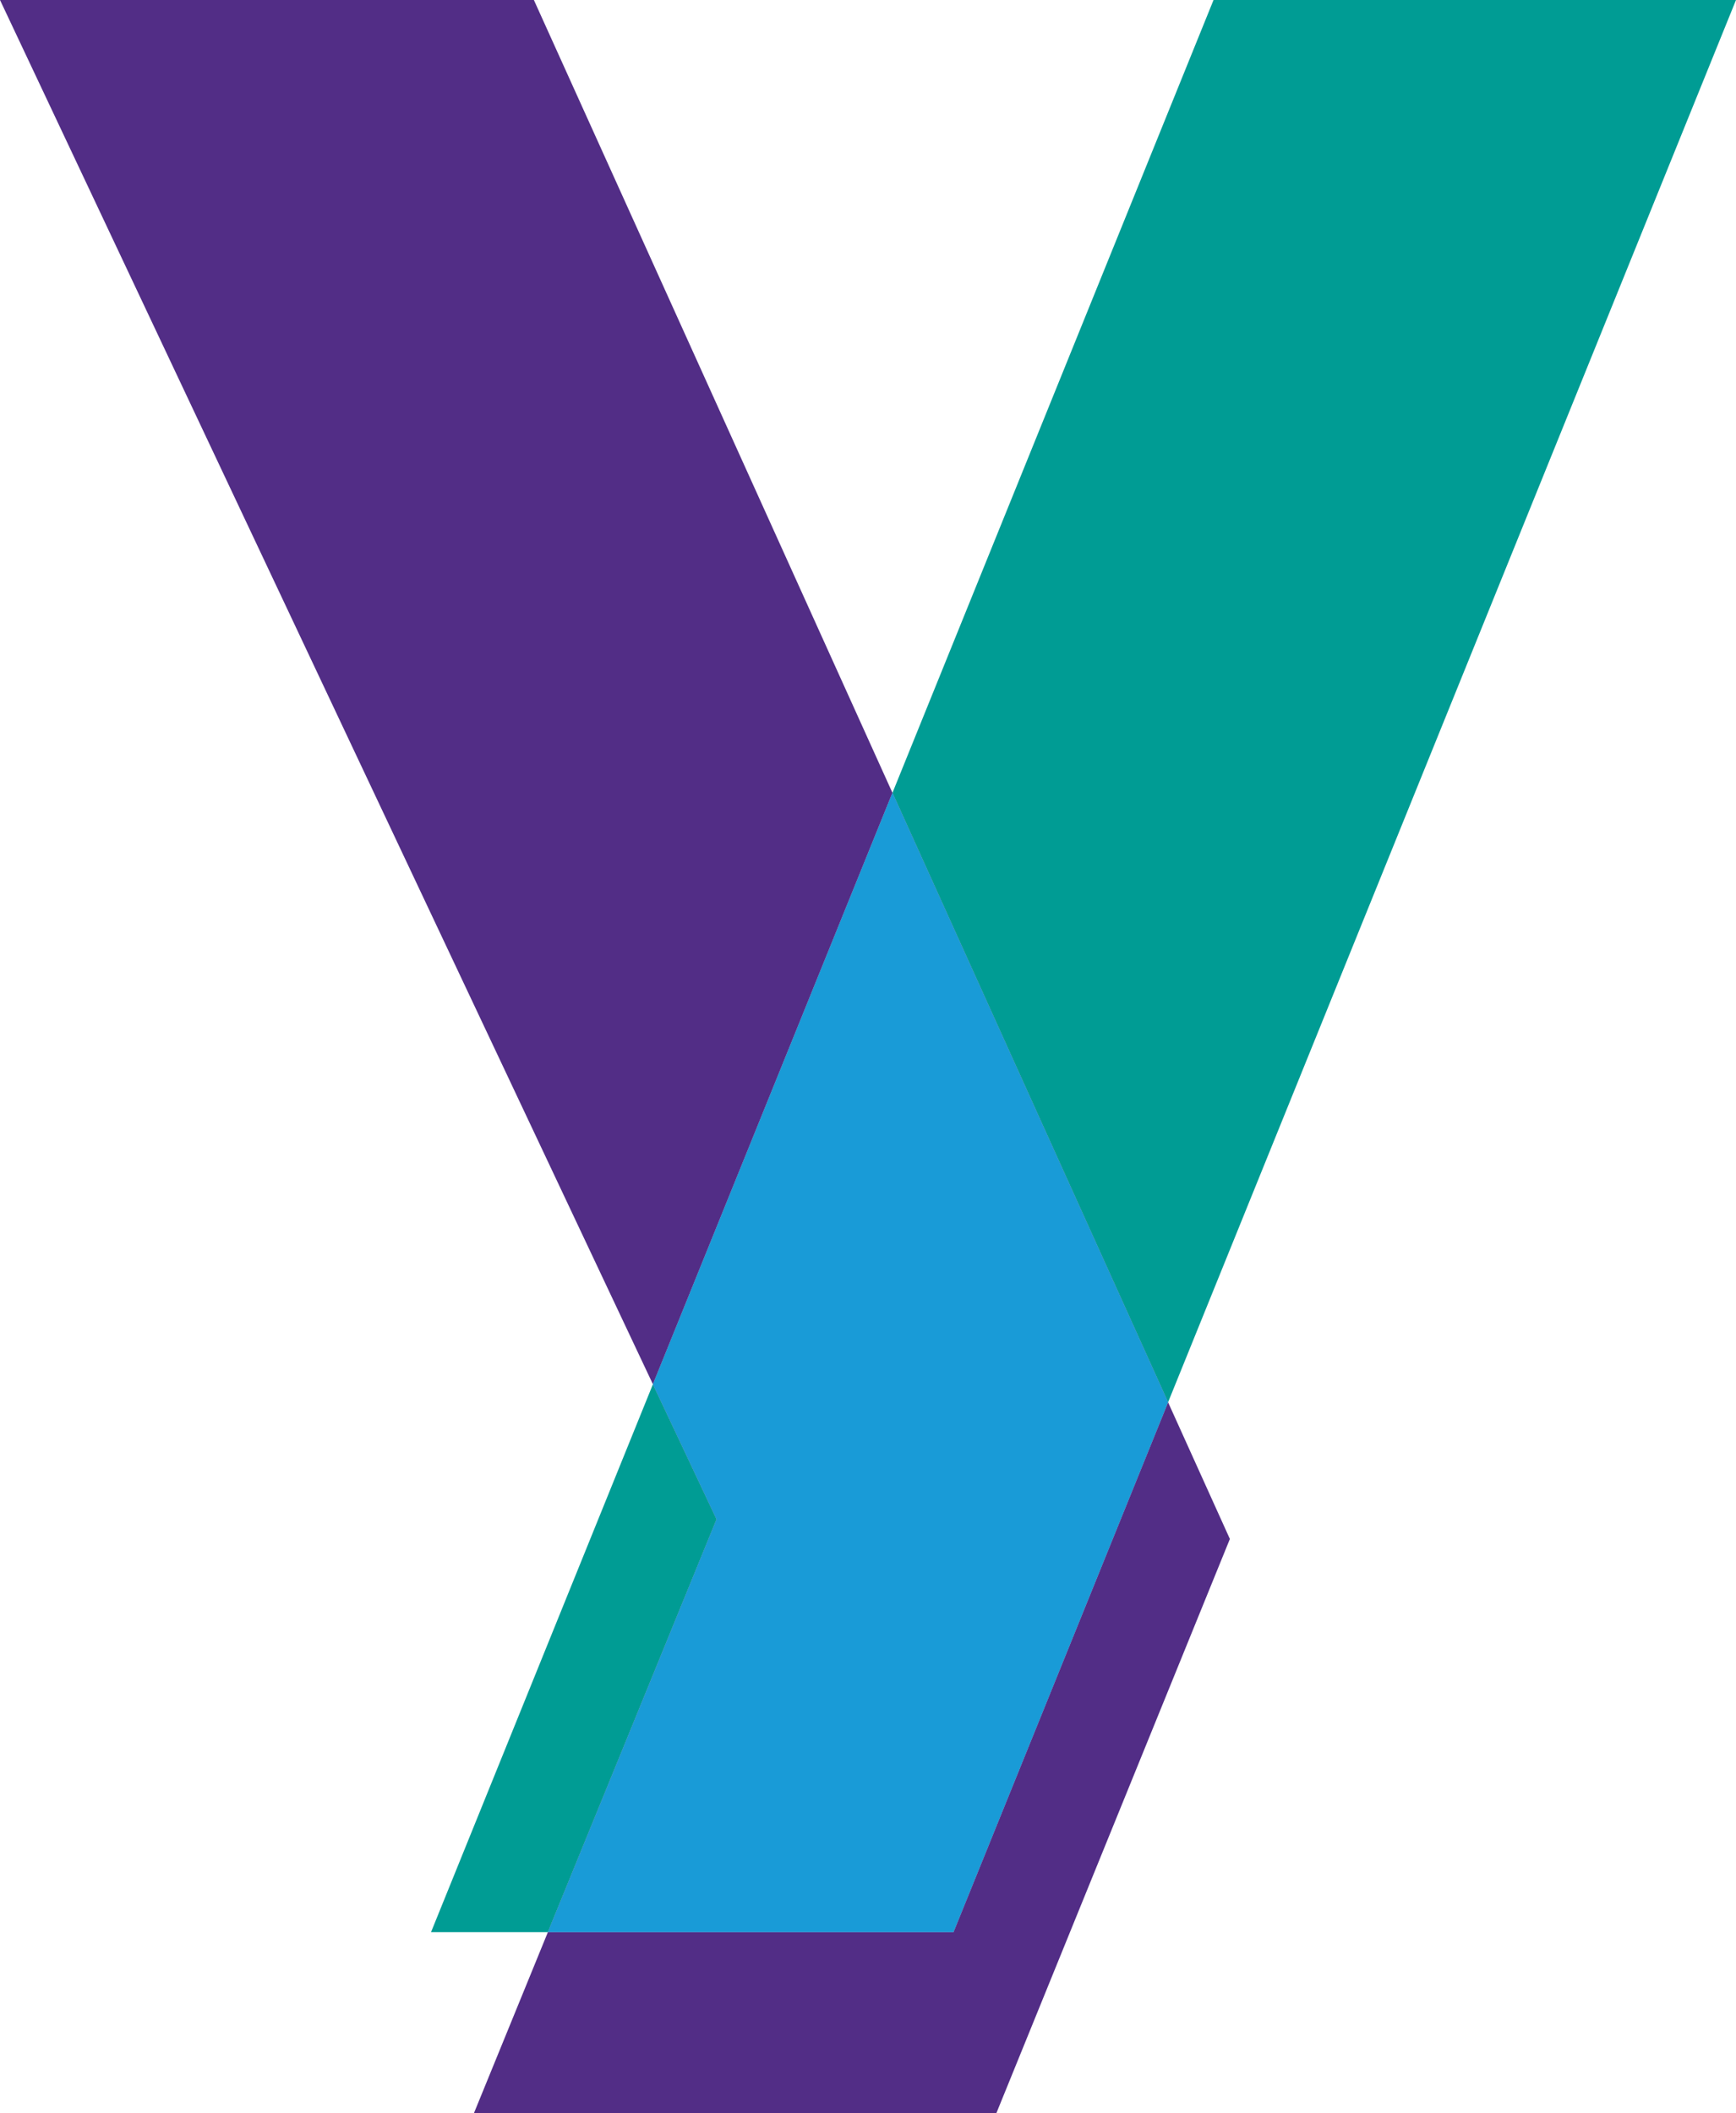 <svg xmlns="http://www.w3.org/2000/svg" viewBox="0 0 53.392 64.975"><g><g><path fill="#522d86" d="M29.324 59.408H16.85l-2.275 5.567h16.068l7.183-17.657-1.901-4.203-6.601 16.293zM16.42 0H0l20.081 42.561 7.367-18.184L16.42 0z"></path><path fill="#924898" d="M35.925 43.115l-8.477-18.738-7.367 18.184 1.958 4.151-5.189 12.696h12.474l6.601-16.293z"></path><path fill="#009c94" d="M20.081 42.561l-6.825 16.847h3.594l5.189-12.696-1.958-4.151zM53.392 0H37.323l-9.875 24.377 8.477 18.738L53.392 0z"></path><path fill="#199bd7" d="M35.925 43.115l-8.477-18.738-7.367 18.184 1.958 4.151-5.189 12.696h12.474l6.601-16.293z"></path></g></g></svg>